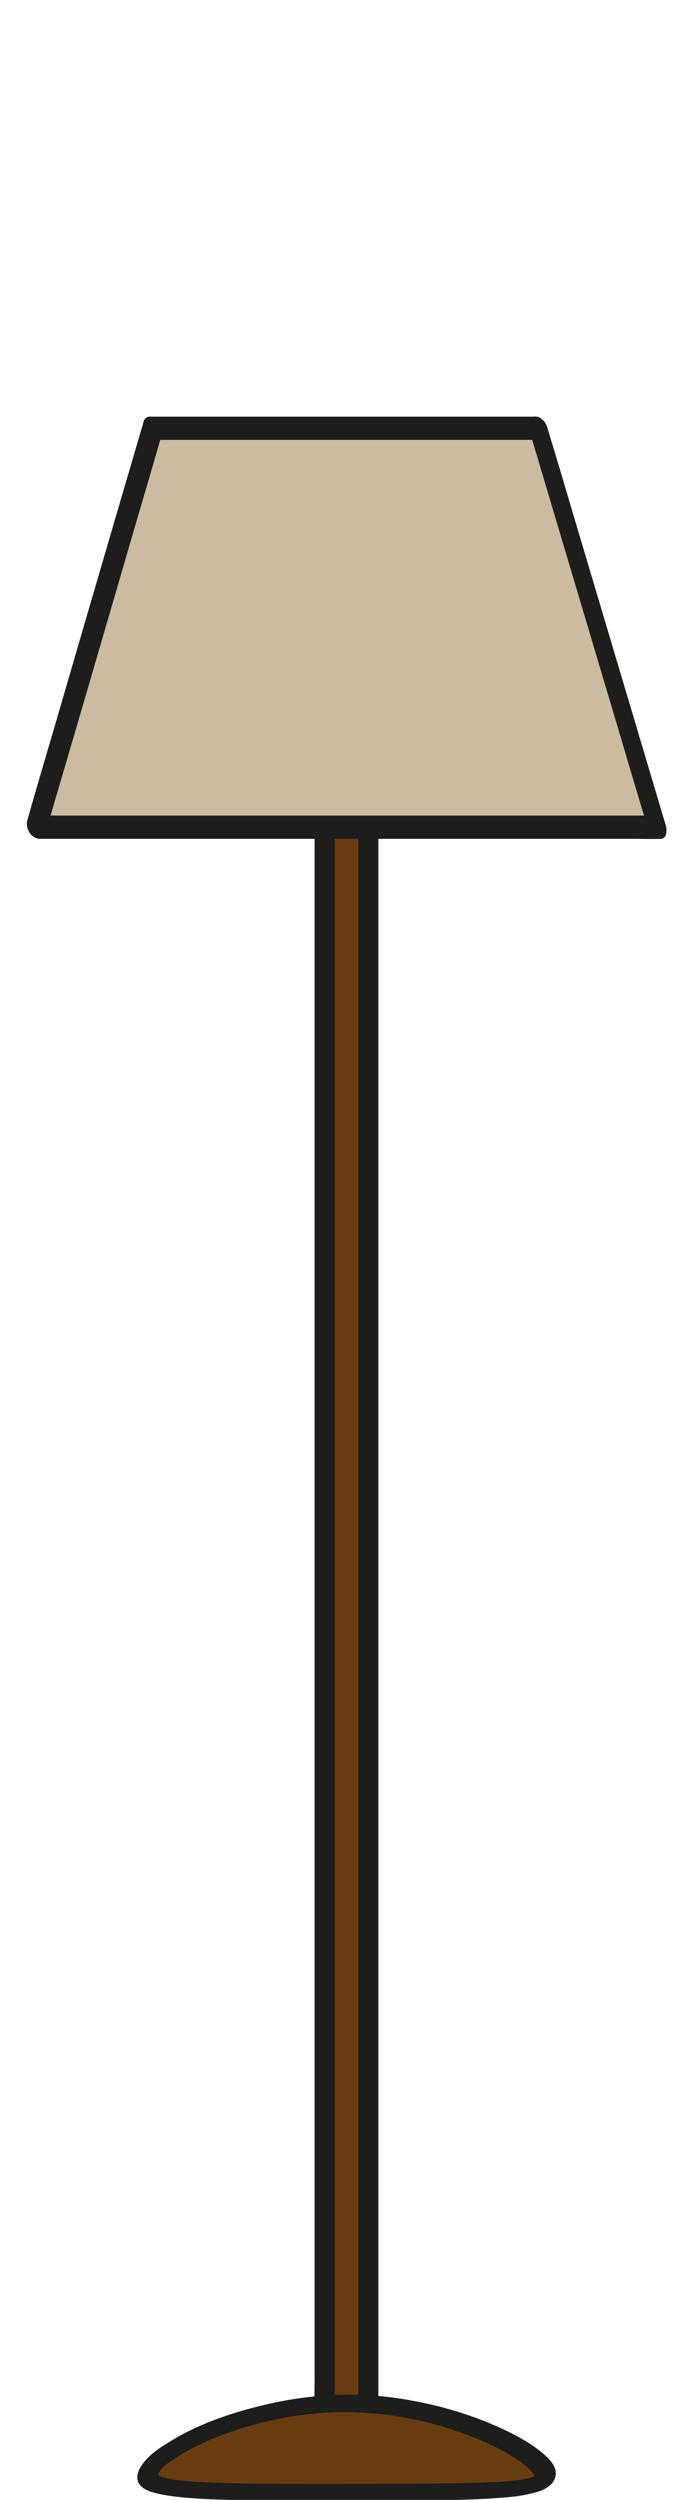 <?xml version="1.0" encoding="utf-8"?>
<!-- Generator: Adobe Illustrator 27.0.0, SVG Export Plug-In . SVG Version: 6.00 Build 0)  -->
<svg version="1.1" id="Laag_1" xmlns="http://www.w3.org/2000/svg" xmlns:xlink="http://www.w3.org/1999/xlink" x="0px" y="0px"
	 viewBox="0 0 200 720.6" style="enable-background:new 0 0 200 720.6;" xml:space="preserve">
<style type="text/css">
	.st0{fill:#683C11;}
	.st1{fill:#1D1D1B;}
	.st2{fill:#CBBBA0;}
</style>
<g>
	<rect x="93.7" y="221.2" class="st0" width="12.7" height="483.9"/>
	<path class="st1" d="M104.6,219.1H92c-0.7,0-1.2,0.4-1.2,1.3v13c0,11.7,0,23.4,0,35.1c0,17.4,0,34.7,0,52.1c0,21.2,0,42.4,0,63.6
		s0,46.3,0,69.4s0,47,0,70.5c0,21.8,0,43.5,0,65.3c0,21.8,0,36.9,0,55.4v39.8c0,6.2-0.3,12.6,0,18.8c0,0.3,0,0.5,0,0.8
		c0,2.2,3.4,3,4.6,3H108c0.7,0,1.2-0.4,1.2-1.3v-48.2c0-17.4,0-34.7,0-52.1c0-21.2,0-42.4,0-63.6s0-46.3,0-69.4c0-23.5,0-47,0-70.5
		c0-21.8,0-43.5,0-65.3c0-21.8,0-36.9,0-55.4s0-26.5,0-39.8c0-6.2,0.3-12.6,0-18.8c0-0.3,0-0.5,0-0.8c0-2.4-5.8-4.6-5.8-1.7v13
		c0,11.7,0,23.4,0,35.1c0,17.4,0,34.7,0,52.1c0,21.2,0,42.4,0,63.6v69.4c0,23.5,0,47,0,70.5c0,21.8,0,43.5,0,65.3
		c0,21.8,0,36.9,0,55.4V697c0,2.1-0.2,4.4,0,6.5c0,0.3,0,0.6,0,0.8l1.2-1.3H92l4.6,3v-13c0-11.7,0-23.4,0-35.1c0-11.7,0-34.7,0-52.1
		c0-21.2,0-42.4,0-63.6s0-46.3,0-69.4s0-47,0-70.5c0-21.8,0-43.5,0-65.3c0-21.8,0-36.9,0-55.4c0-18.5,0-26.5,0-39.8v-12.4
		c0-2.1,0.2-4.4,0-6.5c0-0.3,0-0.6,0-0.8l-1.2,1.3H108c1.3,0,1.4-1.4,0.7-2.4C107.8,219.6,106,219.1,104.6,219.1L104.6,219.1z"/>
</g>
<g>
	<path class="st0" d="M157.4,713.8c0.6-6.1-27.2-21-57.2-21.1c-30.2,0-58.1,14.9-57.5,21.1c0.4,4.6,19.5,4.6,57.7,4.6
		C138.1,718.3,157,718.3,157.4,713.8z"/>
	<path class="st1" d="M160.4,713.3c0.2-2.4-1.8-4.4-3.5-5.9c-2.9-2.5-6.1-4.4-9.5-6.1c-10-5-20.9-8.2-32-9.9
		c-12.5-1.9-25.3-1.3-37.7,1.5c-10.1,2.3-20.2,5.6-29,11.1c-2.8,1.7-5.8,3.7-7.7,6.5c-1.2,1.6-2,3.9-0.7,5.7c1,1.3,2.8,2,4.4,2.4
		c2.6,0.7,5.3,1,8,1.3c8.8,0.8,17.7,0.8,26.5,0.8c12.9,0.1,25.9,0.1,38.8,0c9.2,0,18.5,0,27.8-0.8c2.8-0.2,5.5-0.6,8.2-1.3
		c2-0.5,4.2-1.3,5.5-3C160,714.9,160.3,714.2,160.4,713.3c0.2-1.5-1.8-2-2.9-1.9c-1.4,0.2-2.9,1.2-3.1,2.7c-0.1,0.4,0.2-0.7,0.1-0.2
		c-0.1,0.2-0.3,0.6,0.2-0.2c-0.1,0.1-0.1,0.2-0.2,0.3s0.6-0.6,0.1-0.2c-0.4,0.4,0.8-0.4,0.2-0.2c-0.1,0.1-0.3,0.1-0.4,0.2
		c-0.6,0.4,0.6-0.2,0.2-0.1c-0.2,0-0.3,0.1-0.5,0.2c-0.4,0.1-0.8,0.2-1.1,0.4c-0.8,0.2,0.3,0,0,0s-0.6,0.1-0.9,0.2
		c-1.1,0.2-2.3,0.4-3.4,0.5c-1.5,0.2-3,0.3-4.5,0.4c-0.8,0.1-1.6,0.1-2.5,0.1c-0.4,0-0.9,0-1.3,0.1c-0.2,0-0.4,0-0.5,0
		c-0.7,0,0.3,0-0.3,0c-4.5,0.2-9,0.2-13.5,0.3c-12.1,0.1-24.2,0.1-36.4,0.1c-9.7,0-19.5,0-29.2-0.4c-3.1-0.1-6.2-0.3-9.2-0.7
		c-0.3,0-0.6-0.1-0.9-0.1c-0.3,0-0.8-0.1-0.2,0c-0.5-0.1-1.1-0.2-1.6-0.3c-0.4-0.1-0.8-0.2-1.3-0.3c-0.2-0.1-0.4-0.1-0.5-0.2
		c-0.1,0-0.8-0.3-0.3-0.1c0.5,0.2-0.4-0.2-0.5-0.3c-0.1,0-0.2-0.2-0.3-0.2c0,0,0.5,0.5,0.1,0.1c0,0-0.2-0.2-0.2-0.3
		c-0.1,0,0.3,0.6,0.1,0.2c0-0.1-0.1-0.2-0.1-0.3c0.1,1,0,0.3,0.1,0.1c0.1-0.6-0.2,0.4,0,0c0.1-0.2,0.2-0.4,0.2-0.5
		c-0.1,0.3-0.3,0.4,0,0c0.2-0.2,0.3-0.5,0.5-0.7c0.1-0.1,0.2-0.2,0.2-0.3c0.2-0.3-0.5,0.5-0.1,0.1c0.2-0.2,0.4-0.4,0.6-0.6
		c0.5-0.5,1.1-1,1.7-1.4c0.1-0.1,0.9-0.6,0.6-0.4c-0.4,0.3,0.2-0.2,0.3-0.2c0.2-0.1,0.3-0.2,0.5-0.3c0.8-0.5,1.5-1,2.3-1.5
		c1.8-1.1,3.6-2,5.5-2.9c0.1,0,0.5-0.3,0.1-0.1c0.2-0.1,0.5-0.2,0.8-0.3c0.5-0.2,1-0.5,1.5-0.7c1.1-0.5,2.3-0.9,3.4-1.4
		c2.5-0.9,5-1.8,7.5-2.5c10.9-3.2,22.5-4.8,33.9-4c11.4,0.7,21.8,3.2,32,7.3c3.8,1.5,7.5,3.3,11,5.5c1.3,0.8,2.6,1.7,3.8,2.7
		c-0.4-0.3,0.3,0.3,0.4,0.4c0.2,0.2,0.4,0.4,0.6,0.6c0.4,0.4,0.8,0.9,1.1,1.3c0.1,0.1,0.1,0.2,0.1,0.2c0.3,0.4-0.2-0.5-0.1-0.1
		c0.1,0.2,0.2,0.4,0.2,0.5c0.1,0.1,0.2,0.7,0.1,0.2s0,0.1,0,0.3C154.2,717.3,160.2,716.2,160.4,713.3L160.4,713.3z"/>
</g>
<g>
	<path class="st2" d="M155.3,123.4H44.2c-11.2,38.3-22.5,76.6-33.7,114.9h179.1C178.1,200.1,166.7,161.8,155.3,123.4z"/>
	<path class="st1" d="M154.2,120.1H43c-0.6,0-1.4,0.7-1.5,1.3c-8.8,29.9-17.5,59.7-26.2,89.6c-2.5,8.5-5,16.9-7.4,25.4
		c-0.7,2.4,1.1,5.4,3.7,5.4h171.8c2.3,0,4.7,0.1,7,0c0.1,0,0.2,0,0.3,0c1.8,0,1.8-2.6,1.5-3.7c-8.9-29.9-17.8-59.7-26.7-89.6
		c-2.5-8.5-5-16.9-7.6-25.4C157.5,121.6,155.9,119.8,154.2,120.1c-1.7,0.2-1.9,2.4-1.5,3.7c8.9,29.9,17.8,59.7,26.7,89.6
		c2.5,8.5,5,16.9,7.6,25.4l1.5-3.7H16.6c-2.3,0-4.7-0.1-7,0c-0.1,0-0.2,0-0.3,0l3.7,5.4c8.8-29.9,17.5-59.7,26.2-89.6
		c2.5-8.5,5-16.9,7.4-25.4l-1.5,1.3h111.1c1.8,0,1.9-2.5,1.5-3.7C157.3,121.4,156,120.1,154.2,120.1L154.2,120.1z"/>
</g>
</svg>
